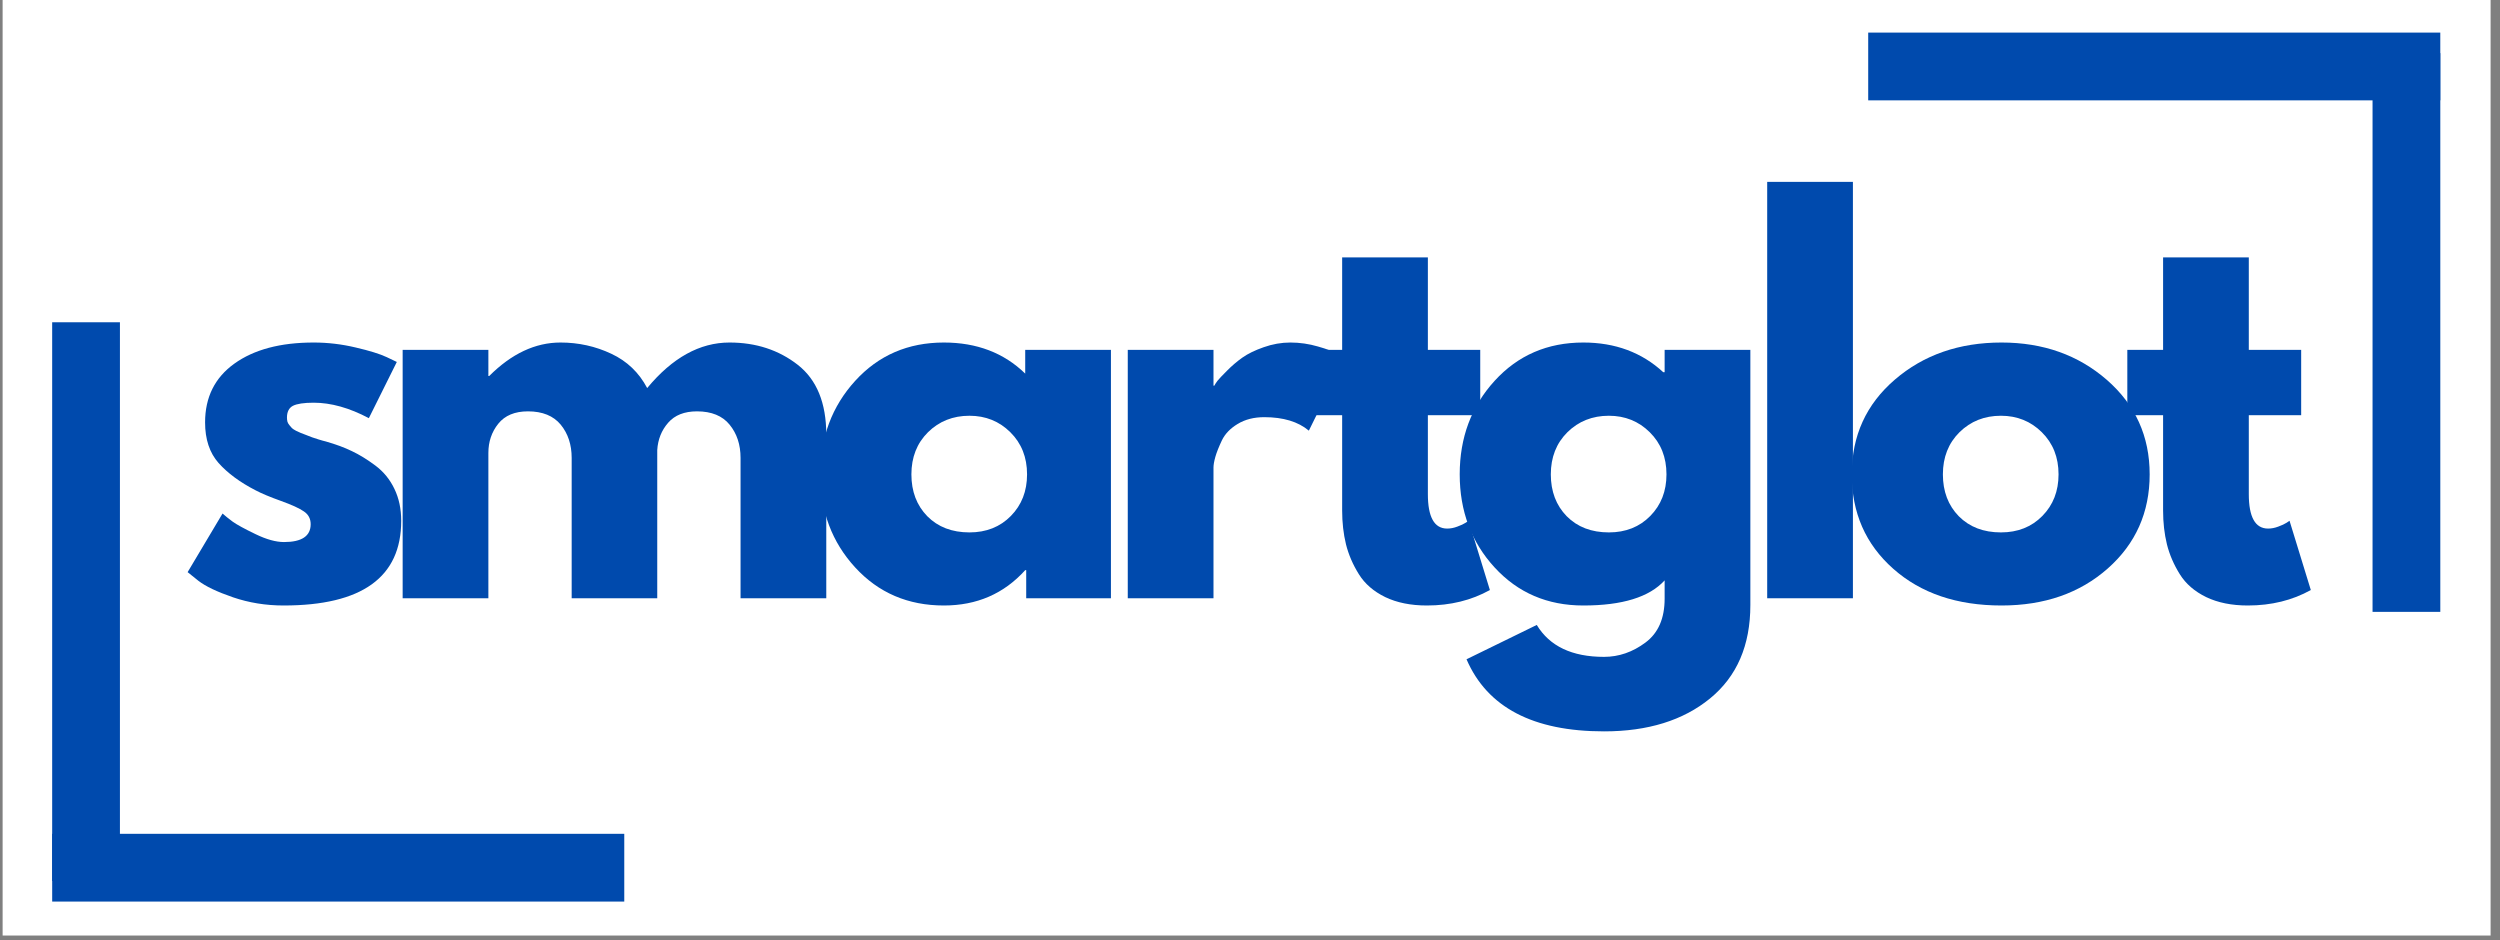 <svg xmlns="http://www.w3.org/2000/svg" xmlns:xlink="http://www.w3.org/1999/xlink" width="367" zoomAndPan="magnify" viewBox="0 0 275.25 103.5" height="138" preserveAspectRatio="xMidYMid meet" version="1.0"><rect x="0" y="0" width="275.25" height="103.5" fill="#808080" stroke="none"/><defs><g/><clipPath id="c0cefa2206"><path d="M 0.289 0 L 274.215 0 L 274.215 103.004 L 0.289 103.004 Z M 0.289 0 " clip-rule="nonzero"/></clipPath></defs><g clip-path="url(#c0cefa2206)"><path fill="#ffffff" d="M 0.289 0 L 274.215 0 L 274.215 103.004 L 0.289 103.004 Z M 0.289 0 " fill-opacity="1" fill-rule="nonzero"/></g><g fill="#004aad" fill-opacity="1"><g transform="translate(19.439, 65.868)"><g><path d="M 15.094 -28.156 C 16.656 -28.156 18.195 -27.973 19.719 -27.609 C 21.25 -27.254 22.391 -26.898 23.141 -26.547 L 24.25 -26.016 L 21.172 -19.828 C 19.035 -20.961 17.008 -21.531 15.094 -21.531 C 14.02 -21.531 13.258 -21.414 12.812 -21.188 C 12.375 -20.957 12.156 -20.523 12.156 -19.891 C 12.156 -19.742 12.172 -19.598 12.203 -19.453 C 12.242 -19.316 12.316 -19.188 12.422 -19.062 C 12.523 -18.938 12.617 -18.828 12.703 -18.734 C 12.797 -18.648 12.945 -18.551 13.156 -18.438 C 13.375 -18.332 13.547 -18.254 13.672 -18.203 C 13.797 -18.148 14 -18.07 14.281 -17.969 C 14.57 -17.863 14.785 -17.781 14.922 -17.719 C 15.066 -17.664 15.305 -17.586 15.641 -17.484 C 15.984 -17.379 16.242 -17.305 16.422 -17.266 C 17.523 -16.953 18.484 -16.598 19.297 -16.203 C 20.117 -15.816 20.984 -15.285 21.891 -14.609 C 22.797 -13.93 23.492 -13.078 23.984 -12.047 C 24.484 -11.016 24.734 -9.844 24.734 -8.531 C 24.734 -2.312 20.414 0.797 11.781 0.797 C 9.82 0.797 7.961 0.492 6.203 -0.109 C 4.453 -0.711 3.188 -1.316 2.406 -1.922 L 1.219 -2.875 L 5.062 -9.328 C 5.344 -9.078 5.711 -8.781 6.172 -8.438 C 6.641 -8.102 7.477 -7.645 8.688 -7.062 C 9.895 -6.477 10.941 -6.188 11.828 -6.188 C 13.785 -6.188 14.766 -6.844 14.766 -8.156 C 14.766 -8.758 14.516 -9.227 14.016 -9.562 C 13.523 -9.906 12.68 -10.289 11.484 -10.719 C 10.297 -11.145 9.363 -11.535 8.688 -11.891 C 6.977 -12.773 5.625 -13.773 4.625 -14.891 C 3.633 -16.016 3.141 -17.504 3.141 -19.359 C 3.141 -22.129 4.211 -24.285 6.359 -25.828 C 8.516 -27.379 11.426 -28.156 15.094 -28.156 Z M 15.094 -28.156 "/></g></g></g><g fill="#004aad" fill-opacity="1"><g transform="translate(41.129, 65.868)"><g><path d="M 3.203 0 L 3.203 -27.344 L 12.641 -27.344 L 12.641 -24.469 L 12.734 -24.469 C 15.191 -26.926 17.805 -28.156 20.578 -28.156 C 22.566 -28.156 24.43 -27.742 26.172 -26.922 C 27.91 -26.109 29.227 -24.848 30.125 -23.141 C 32.895 -26.484 35.914 -28.156 39.188 -28.156 C 42.102 -28.156 44.609 -27.336 46.703 -25.703 C 48.797 -24.066 49.844 -21.504 49.844 -18.016 L 49.844 0 L 40.406 0 L 40.406 -15.453 C 40.406 -16.91 40.004 -18.129 39.203 -19.109 C 38.41 -20.086 37.211 -20.578 35.609 -20.578 C 34.223 -20.578 33.164 -20.16 32.438 -19.328 C 31.707 -18.492 31.305 -17.488 31.234 -16.312 L 31.234 0 L 21.812 0 L 21.812 -15.453 C 21.812 -16.91 21.41 -18.129 20.609 -19.109 C 19.805 -20.086 18.602 -20.578 17 -20.578 C 15.551 -20.578 14.461 -20.125 13.734 -19.219 C 13.004 -18.312 12.641 -17.238 12.641 -16 L 12.641 0 Z M 3.203 0 "/></g></g></g><g fill="#004aad" fill-opacity="1"><g transform="translate(89.095, 65.868)"><g><path d="M 5.062 -3.391 C 2.5 -6.18 1.219 -9.598 1.219 -13.641 C 1.219 -17.691 2.5 -21.125 5.062 -23.938 C 7.625 -26.75 10.879 -28.156 14.828 -28.156 C 18.453 -28.156 21.438 -27.016 23.781 -24.734 L 23.781 -27.344 L 33.219 -27.344 L 33.219 0 L 23.891 0 L 23.891 -3.094 L 23.781 -3.094 C 21.438 -0.5 18.453 0.797 14.828 0.797 C 10.879 0.797 7.625 -0.598 5.062 -3.391 Z M 13.078 -18.281 C 11.859 -17.07 11.25 -15.523 11.25 -13.641 C 11.25 -11.766 11.832 -10.227 13 -9.031 C 14.176 -7.844 15.723 -7.25 17.641 -7.25 C 19.492 -7.25 21.016 -7.852 22.203 -9.062 C 23.391 -10.27 23.984 -11.797 23.984 -13.641 C 23.984 -15.523 23.367 -17.07 22.141 -18.281 C 20.922 -19.488 19.422 -20.094 17.641 -20.094 C 15.828 -20.094 14.305 -19.488 13.078 -18.281 Z M 13.078 -18.281 "/></g></g></g><g fill="#004aad" fill-opacity="1"><g transform="translate(120.964, 65.868)"><g><path d="M 3.203 0 L 3.203 -27.344 L 12.641 -27.344 L 12.641 -23.406 L 12.734 -23.406 C 12.805 -23.551 12.922 -23.727 13.078 -23.938 C 13.242 -24.145 13.594 -24.516 14.125 -25.047 C 14.656 -25.586 15.223 -26.07 15.828 -26.5 C 16.43 -26.926 17.211 -27.305 18.172 -27.641 C 19.141 -27.984 20.117 -28.156 21.109 -28.156 C 22.141 -28.156 23.148 -28.008 24.141 -27.719 C 25.141 -27.438 25.875 -27.156 26.344 -26.875 L 27.078 -26.438 L 23.141 -18.453 C 21.961 -19.441 20.328 -19.938 18.234 -19.938 C 17.098 -19.938 16.117 -19.688 15.297 -19.188 C 14.484 -18.695 13.906 -18.094 13.562 -17.375 C 13.227 -16.664 12.988 -16.062 12.844 -15.562 C 12.707 -15.07 12.641 -14.68 12.641 -14.391 L 12.641 0 Z M 3.203 0 "/></g></g></g><g fill="#004aad" fill-opacity="1"><g transform="translate(142.974, 65.868)"><g><path d="M 4.797 -27.344 L 4.797 -37.531 L 14.234 -37.531 L 14.234 -27.344 L 20 -27.344 L 20 -20.156 L 14.234 -20.156 L 14.234 -11.469 C 14.234 -8.938 14.941 -7.672 16.359 -7.672 C 16.723 -7.672 17.098 -7.742 17.484 -7.891 C 17.879 -8.035 18.18 -8.176 18.391 -8.312 L 18.719 -8.531 L 21.062 -0.906 C 19.031 0.227 16.719 0.797 14.125 0.797 C 12.352 0.797 10.828 0.488 9.547 -0.125 C 8.266 -0.75 7.297 -1.586 6.641 -2.641 C 5.984 -3.691 5.508 -4.789 5.219 -5.938 C 4.938 -7.094 4.797 -8.332 4.797 -9.656 L 4.797 -20.156 L 0.859 -20.156 L 0.859 -27.344 Z M 4.797 -27.344 "/></g></g></g><g fill="#004aad" fill-opacity="1"><g transform="translate(159.495, 65.868)"><g><path d="M 1.969 6.719 L 9.703 2.938 C 11.117 5.281 13.586 6.453 17.109 6.453 C 18.742 6.453 20.266 5.926 21.672 4.875 C 23.078 3.832 23.781 2.223 23.781 0.047 L 23.781 -1.969 C 22.102 -0.125 19.117 0.797 14.828 0.797 C 10.879 0.797 7.625 -0.598 5.062 -3.391 C 2.5 -6.18 1.219 -9.598 1.219 -13.641 C 1.219 -17.691 2.5 -21.125 5.062 -23.938 C 7.625 -26.75 10.879 -28.156 14.828 -28.156 C 18.336 -28.156 21.27 -27.066 23.625 -24.891 L 23.781 -24.891 L 23.781 -27.344 L 33.219 -27.344 L 33.219 0.75 C 33.219 5.188 31.738 8.613 28.781 11.031 C 25.832 13.445 21.941 14.656 17.109 14.656 C 9.297 14.656 4.25 12.008 1.969 6.719 Z M 13.078 -18.281 C 11.859 -17.07 11.25 -15.523 11.25 -13.641 C 11.25 -11.766 11.832 -10.227 13 -9.031 C 14.176 -7.844 15.723 -7.25 17.641 -7.25 C 19.492 -7.25 21.016 -7.852 22.203 -9.062 C 23.391 -10.27 23.984 -11.797 23.984 -13.641 C 23.984 -15.523 23.367 -17.07 22.141 -18.281 C 20.922 -19.488 19.422 -20.094 17.641 -20.094 C 15.828 -20.094 14.305 -19.488 13.078 -18.281 Z M 13.078 -18.281 "/></g></g></g><g fill="#004aad" fill-opacity="1"><g transform="translate(191.365, 65.868)"><g><path d="M 3.203 0 L 3.203 -45.844 L 12.641 -45.844 L 12.641 0 Z M 3.203 0 "/></g></g></g><g fill="#004aad" fill-opacity="1"><g transform="translate(202.662, 65.868)"><g><path d="M 5.781 -3.25 C 2.738 -5.945 1.219 -9.41 1.219 -13.641 C 1.219 -17.879 2.801 -21.359 5.969 -24.078 C 9.133 -26.797 13.047 -28.156 17.703 -28.156 C 22.285 -28.156 26.148 -26.785 29.297 -24.047 C 32.441 -21.305 34.016 -17.836 34.016 -13.641 C 34.016 -9.453 32.477 -6 29.406 -3.281 C 26.332 -0.562 22.43 0.797 17.703 0.797 C 12.797 0.797 8.82 -0.551 5.781 -3.25 Z M 13.078 -18.281 C 11.859 -17.07 11.25 -15.523 11.25 -13.641 C 11.25 -11.766 11.832 -10.227 13 -9.031 C 14.176 -7.844 15.723 -7.25 17.641 -7.25 C 19.492 -7.25 21.016 -7.852 22.203 -9.062 C 23.391 -10.27 23.984 -11.797 23.984 -13.641 C 23.984 -15.523 23.367 -17.07 22.141 -18.281 C 20.922 -19.488 19.422 -20.094 17.641 -20.094 C 15.828 -20.094 14.305 -19.488 13.078 -18.281 Z M 13.078 -18.281 "/></g></g></g><g fill="#004aad" fill-opacity="1"><g transform="translate(233.359, 65.868)"><g><path d="M 4.797 -27.344 L 4.797 -37.531 L 14.234 -37.531 L 14.234 -27.344 L 20 -27.344 L 20 -20.156 L 14.234 -20.156 L 14.234 -11.469 C 14.234 -8.938 14.941 -7.672 16.359 -7.672 C 16.723 -7.672 17.098 -7.742 17.484 -7.891 C 17.879 -8.035 18.18 -8.176 18.391 -8.312 L 18.719 -8.531 L 21.062 -0.906 C 19.031 0.227 16.719 0.797 14.125 0.797 C 12.352 0.797 10.828 0.488 9.547 -0.125 C 8.266 -0.75 7.297 -1.586 6.641 -2.641 C 5.984 -3.691 5.508 -4.789 5.219 -5.938 C 4.938 -7.094 4.797 -8.332 4.797 -9.656 L 4.797 -20.156 L 0.859 -20.156 L 0.859 -27.344 Z M 4.797 -27.344 "/></g></g></g><path stroke-linecap="butt" transform="matrix(0.746, 0, 0, 0.746, 5.745, 91.803)" fill="none" stroke-linejoin="miter" d="M 0.001 5 L 84.433 5 " stroke="#004aad" stroke-width="10" stroke-opacity="1" stroke-miterlimit="4"/><path stroke-linecap="butt" transform="matrix(0, 0.746, -0.746, 0, 13.205, 35.481)" fill="none" stroke-linejoin="miter" d="M -0.001 5.001 L 82.463 5.001 " stroke="#004aad" stroke-width="10" stroke-opacity="1" stroke-miterlimit="4"/><path stroke-linecap="butt" transform="matrix(-0.746, 0, 0, -0.746, 268.675, 11.047)" fill="none" stroke-linejoin="miter" d="M -0.001 4.998 L 84.431 4.998 " stroke="#004aad" stroke-width="10" stroke-opacity="1" stroke-miterlimit="4"/><path stroke-linecap="butt" transform="matrix(0, -0.746, 0.746, 0, 261.216, 67.368)" fill="none" stroke-linejoin="miter" d="M 0.002 5.002 L 82.466 5.002 " stroke="#004aad" stroke-width="10" stroke-opacity="1" stroke-miterlimit="4"/></svg>